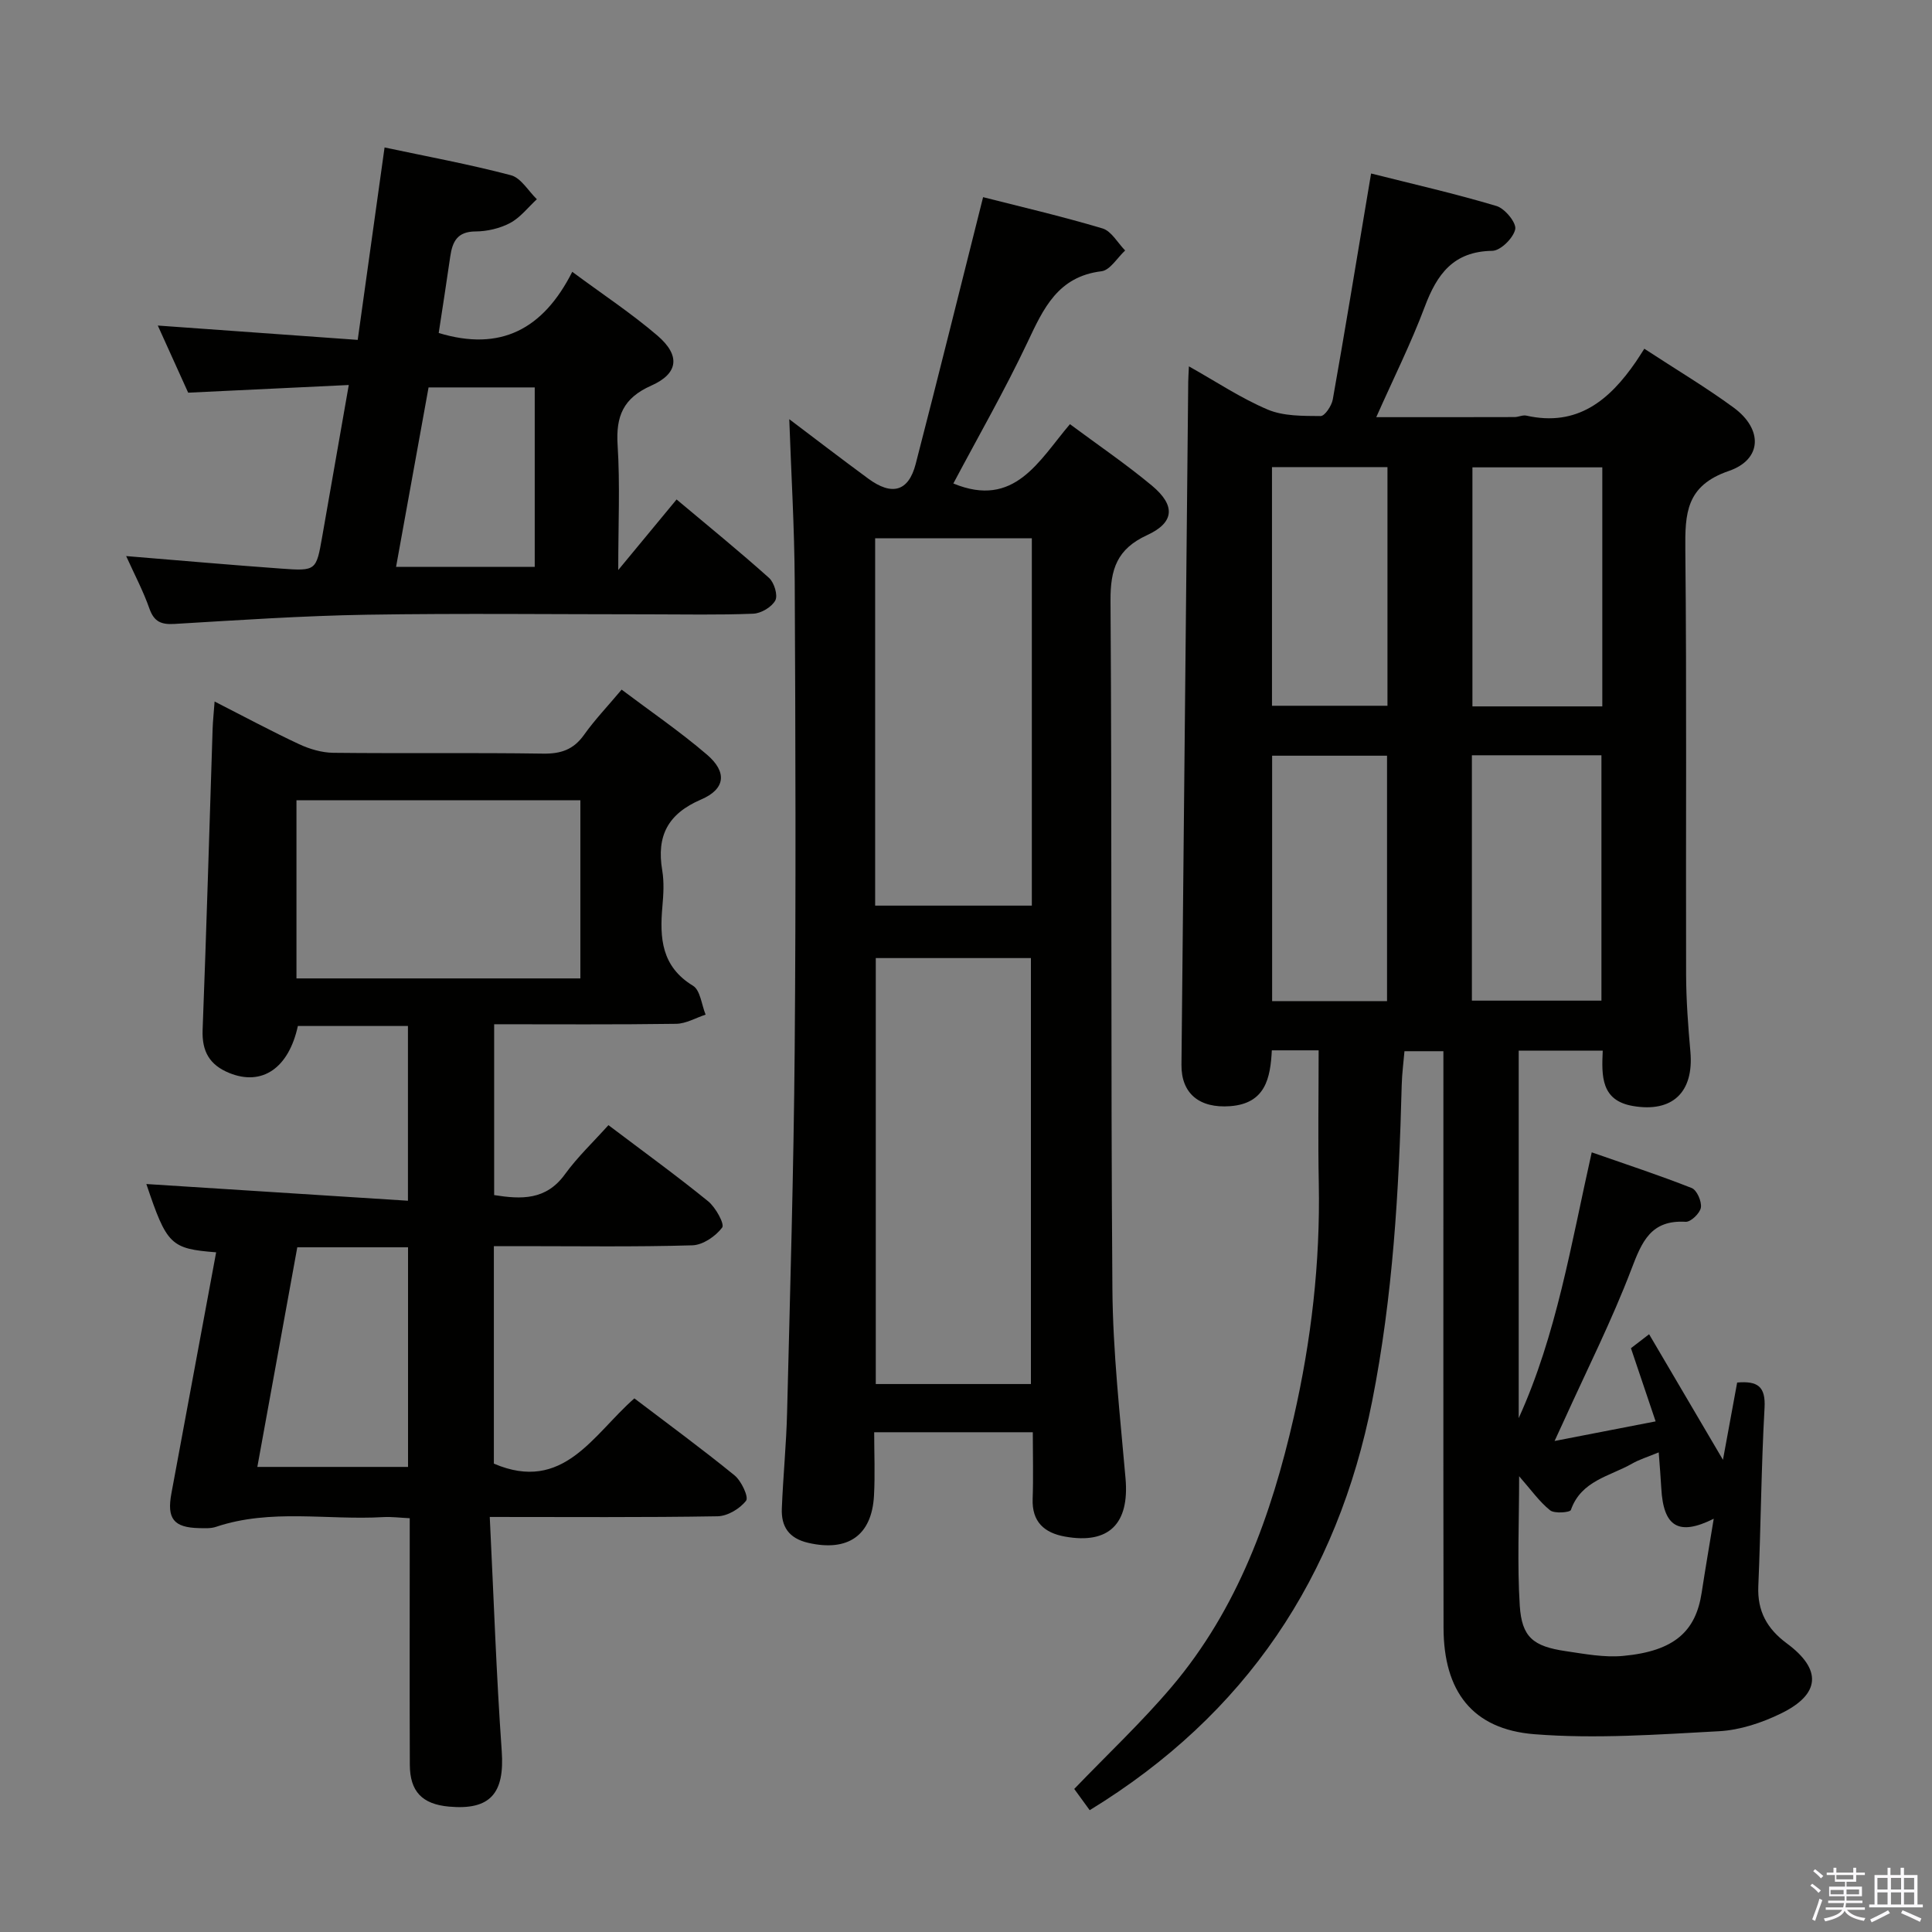 <svg enable-background="new 0 0 400 400" viewBox="0 0 400 400" xmlns="http://www.w3.org/2000/svg"><rect x="0" y="0" width="400" height="400" fill="#808080" stroke="none"/><path d="m374.8 390.4.4-.4c.7.5 1.3 1 1.8 1.4l-.5.5c-.5-.6-1.1-1.1-1.7-1.5zm1 7.3-.6-.3c.5-1.4 1.1-2.8 1.5-4.3.2.1.4.2.6.3-.5 1.3-1 2.8-1.5 4.3zm-.4-10.3.4-.4c.4.3 1 .8 1.7 1.4l-.5.5c-.4-.5-1-1-1.6-1.5zm2.5.3h1.7v-1h.6v1h3.5v-1h.6v1h1.8v.5h-1.8v1.4h-2v1h3.2v2h-3.2v.9h3.3v.5h-3.4c0 .3-.1.6-.1.9h4v.5h-3.7c.7.9 1.9 1.5 3.8 1.7-.1.2-.2.4-.3.6-2.1-.4-3.5-1.1-4-2.1-.4 1-1.8 1.7-4 2.2-.1-.2-.2-.4-.3-.6 2.1-.4 3.4-1 3.8-1.8h-3.4v-.5h3.6c.1-.3.1-.6.2-.9h-3.3v-.5h3.4c0-.3 0-.6 0-.9h-3.2v-2h3.3v-1h-2.1v-1.4h-1.7v-.5zm1.1 3.5v1h2.7c0-.3 0-.4 0-.4 0-.2 0-.2 0-.2 0-.1 0-.2 0-.3h-2.7zm1.2-3v.9h3.5v-.9zm4.7 3h-2.6v.6.4h2.6z" fill="#fbfafc"/><path d="m393.6 386.7h.6v1.5h2.8v6.1h1.1v.6h-11.1v-.6h1.1v-6.1h2.7v-1.5h.6v1.5h2.1v-1.5zm-2.7 8.8.4.6c-1.2.6-2.5 1.3-3.8 1.9-.1-.2-.2-.4-.3-.6 1.2-.6 2.5-1.2 3.7-1.9zm-2.2-6.7v2.4h2.1v-2.4zm0 3v2.5h2.1v-2.5zm2.8-3v2.4h2.1v-2.4zm0 3v2.5h2.1v-2.5zm6 6.1c-1.4-.7-2.7-1.3-3.9-1.8l.3-.6c1.5.6 2.7 1.2 3.9 1.7zm-1.2-9.1h-2.1v2.4h2.1zm-2.1 3v2.5h2.1v-2.5z" fill="#fbfafc"/><g fill="#010100"><path d="m314.43 217.53v76.08c7.86-17.32 10.82-35.92 15.12-55.03 7.12 2.49 13.99 4.74 20.7 7.39 1.07.42 2.1 2.78 1.9 4.05-.19 1.17-2.1 3.01-3.16 2.94-7.19-.42-9.05 4.09-11.23 9.82-4.07 10.67-9.24 20.92-13.96 31.35-.53 1.17-1.07 2.33-1.94 4.21 7.14-1.39 13.61-2.64 20.92-4.06-1.73-5.12-3.34-9.9-5.11-15.15.74-.57 1.85-1.42 3.76-2.89 5.24 8.91 10.24 17.42 15.29 26 .92-5.01 1.93-10.48 2.94-16 4.22-.36 5.92.79 5.67 5.24-.69 12.29-.76 24.61-1.29 36.92-.22 5.19 1.81 8.82 5.92 11.86 7.29 5.39 6.95 10.51-1.21 14.49-3.95 1.93-8.48 3.44-12.82 3.68-12.74.69-25.6 1.62-38.26.62-12.87-1.02-18.77-8.93-18.8-22.02-.07-37.66-.02-75.33-.03-112.99 0-1.99 0-3.97 0-6.4-2.67 0-5.05 0-8.06 0-.18 2.19-.51 4.59-.57 7-.56 21.94-1.84 43.82-6.11 65.41-7.21 36.47-26.1 64.92-58.49 84.73-1.25-1.71-2.35-3.24-3.2-4.4 6.95-7.23 13.99-13.84 20.19-21.16 13.66-16.13 20.61-35.47 25.25-55.76 3.64-15.94 5.51-32.06 5.19-48.44-.18-9.09-.03-18.19-.03-27.56-3.13 0-6.22 0-9.69 0-.3 5.72-1.3 11.01-8.62 11.56-6.36.48-10.15-2.6-10.09-8.58.46-47.13.93-94.27 1.4-141.4.01-.81.07-1.63.14-3.19 5.67 3.18 10.77 6.6 16.32 8.95 3.28 1.38 7.27 1.31 10.95 1.34.86.01 2.29-2.13 2.52-3.45 2.44-13.72 4.69-27.48 7-41.23.27-1.62.54-3.25.93-5.54 8.85 2.23 17.51 4.2 25.99 6.74 1.72.52 4.14 3.48 3.85 4.81-.39 1.82-3.04 4.44-4.75 4.46-8.05.12-11.44 4.82-13.98 11.58-2.84 7.57-6.48 14.84-10.04 22.86 9.82 0 19.22.01 28.62-.02.82 0 1.7-.47 2.45-.3 10.57 2.37 17.21-3.2 22.68-11.15.56-.81 1.07-1.66 1.75-2.7 6.64 4.35 12.79 8 18.52 12.21 6.02 4.43 5.92 10.71-1.03 13.1-8.89 3.05-9.07 8.81-9 16.34.3 29.33.08 58.66.16 87.99.02 5.31.42 10.63.89 15.93.73 8.37-3.72 12.63-11.93 11.21-6.56-1.14-6.47-6.13-6.22-11.45-5.77 0-11.34 0-17.4 0zm-9.69-61.16v50.8h26.82c0-17.15 0-33.88 0-50.8-9 0-17.62 0-26.82 0zm.11-59.61v49.49h26.89c0-16.61 0-32.88 0-49.49-8.94 0-17.69 0-26.89 0zm-17.68 110.51c0-17.15 0-33.97 0-50.81-8.18 0-15.93 0-23.79 0v50.81zm-23.82-110.56v49.41h23.91c0-16.68 0-32.9 0-49.41-8.06 0-15.79 0-23.91 0zm91.46 217.73c-7.28 3.63-10.43 1.67-10.86-6.36-.12-2.26-.32-4.51-.53-7.38-2.27.94-4 1.46-5.52 2.33-4.61 2.63-10.54 3.5-12.67 9.6-.18.51-3.39.79-4.3.06-2.22-1.78-3.92-4.21-6.41-7.05 0 9.61-.41 18.22.13 26.77.42 6.56 2.78 8.45 9.51 9.44 3.93.58 7.98 1.35 11.88.99 10.74-.99 15.06-5.19 16.27-13.08.77-5.03 1.64-10.07 2.5-15.32z"/><path d="m101.4 314.07c.82 16.66 1.35 32.6 2.48 48.5.61 8.68-2.33 12.25-10.92 11.47-5.54-.5-8.09-3.11-8.11-8.67-.06-14.99-.02-29.99-.02-44.98 0-1.82 0-3.64 0-6.06-2-.09-3.76-.33-5.49-.23-11.54.67-23.26-1.8-34.63 2.02-1.07.36-2.31.28-3.47.26-5.29-.11-6.73-1.96-5.75-7.2 3.1-16.63 6.17-33.26 9.26-49.9-9.43-.75-10.2-1.52-14.45-14.14 17.74 1.13 35.73 2.28 54.16 3.46 0-12.73 0-24.28 0-36.18-7.63 0-15.2 0-22.79 0-1.9 8.74-7.4 12.48-14.18 9.74-4.09-1.66-5.71-4.46-5.54-8.94.8-20.77 1.39-41.54 2.07-62.31.05-1.59.23-3.17.41-5.67 6.34 3.23 11.85 6.2 17.51 8.84 2.17 1.01 4.69 1.75 7.06 1.78 14.49.16 28.99-.05 43.48.17 3.69.05 6.28-.85 8.44-3.89 2.21-3.11 4.87-5.89 7.78-9.36 5.93 4.47 12.07 8.66 17.68 13.47 4.19 3.59 3.83 7.11-1.21 9.27-6.92 2.97-9.27 7.56-8.06 14.7.41 2.43.25 5 .03 7.48-.58 6.53-.19 12.42 6.34 16.39 1.52.93 1.77 3.93 2.61 5.98-2.03.66-4.05 1.87-6.09 1.9-12.46.18-24.92.09-37.69.09v35.37c5.62.89 10.73 1.1 14.64-4.29 2.62-3.61 5.91-6.73 9.02-10.19 7.49 5.66 14.21 10.53 20.64 15.76 1.55 1.26 3.45 4.71 2.91 5.44-1.36 1.81-4 3.62-6.18 3.68-11.82.35-23.65.17-35.48.17-1.79 0-3.59 0-5.61 0v45.03c14.4 6.16 20.55-6.04 29.09-13.51 7.09 5.39 14.05 10.49 20.74 15.94 1.41 1.15 2.97 4.49 2.39 5.24-1.27 1.66-3.83 3.19-5.9 3.23-15.3.26-30.6.14-47.17.14zm18.76-111.5c0-12.43 0-24.6 0-36.89-19.84 0-39.24 0-58.78 0v36.89zm-58.61 55.67c-2.81 15.48-5.53 30.4-8.27 45.47h31.2c0-15.31 0-30.33 0-45.47-7.76 0-15.18 0-22.93 0z"/><path d="m197.38 100.1c12.68 5.24 17.72-4.74 24.14-12.28 5.83 4.33 11.62 8.27 16.98 12.73 4.9 4.09 4.7 7.62-1 10.24-6.23 2.87-7.62 7.03-7.58 13.55.32 47.5.03 95 .39 142.49.1 13.1 1.58 26.2 2.72 39.27.82 9.35-3.42 13.68-12.56 12.03-4.26-.77-6.85-3.05-6.67-7.82.16-4.47.03-8.95.03-13.78-10.85 0-21.43 0-32.84 0 0 4.32.2 8.74-.04 13.14-.46 8.29-5.45 11.64-13.61 9.76-4.03-.93-5.62-3.37-5.47-7.11.26-6.65.93-13.28 1.09-19.93.62-24.95 1.36-49.91 1.57-74.87.27-32.33.17-64.66.01-97-.06-11.39-.75-22.77-1.13-33.73 4.94 3.73 10.61 8.08 16.36 12.31 4.91 3.61 8.33 2.66 9.81-3.03 4.69-18.11 9.18-36.27 13.96-55.25 7.58 1.93 16.22 3.94 24.71 6.47 1.86.55 3.15 3 4.7 4.57-1.62 1.49-3.12 4.08-4.89 4.3-9.03 1.09-12.02 7.68-15.34 14.73-4.74 10.01-10.27 19.64-15.34 29.21zm16.06 186.45c0-29.6 0-58.92 0-88.19-11.06 0-21.63 0-32.12 0v88.19zm-32.25-99.05h32.44c0-25.54 0-50.75 0-76.05-11 0-21.7 0-32.44 0z"/><path d="m26.12 115.13c11.26.92 21.65 1.84 32.05 2.59 7.28.53 7.3.43 8.53-6.56 1.78-10.11 3.54-20.23 5.51-31.45-11.27.54-22.09 1.06-33.25 1.59-1.94-4.29-4.04-8.93-6.29-13.9 13.9 1 27.34 1.96 41.39 2.97 1.9-13.64 3.68-26.41 5.56-39.84 8.75 1.86 17.54 3.48 26.16 5.75 2.08.55 3.6 3.25 5.37 4.97-1.82 1.68-3.41 3.78-5.52 4.91-2.13 1.13-4.77 1.75-7.19 1.76-3.77.02-4.77 2.11-5.22 5.19-.77 5.38-1.62 10.75-2.39 15.83 12.8 3.89 21.63-.76 27.65-12.66 6.32 4.68 12.26 8.6 17.62 13.19 4.79 4.1 4.41 7.85-1.27 10.37-5.81 2.58-7.34 6.34-6.96 12.33.52 8.12.13 16.31.13 25.85 4.41-5.33 8.09-9.78 12.08-14.61 6.55 5.5 12.98 10.72 19.14 16.24 1.07.96 1.87 3.6 1.3 4.66-.74 1.38-2.95 2.69-4.58 2.75-7.15.29-14.32.13-21.49.13-19.49 0-38.99-.23-58.48.08-13.29.22-26.57 1.12-39.85 1.91-2.75.16-4.21-.45-5.18-3.16-1.25-3.58-3.04-6.96-4.82-10.89zm55.88 2.24h28.71c0-12.57 0-24.77 0-37.16-7.37 0-14.45 0-21.98 0-2.23 12.33-4.46 24.63-6.73 37.16z"/></g></svg>